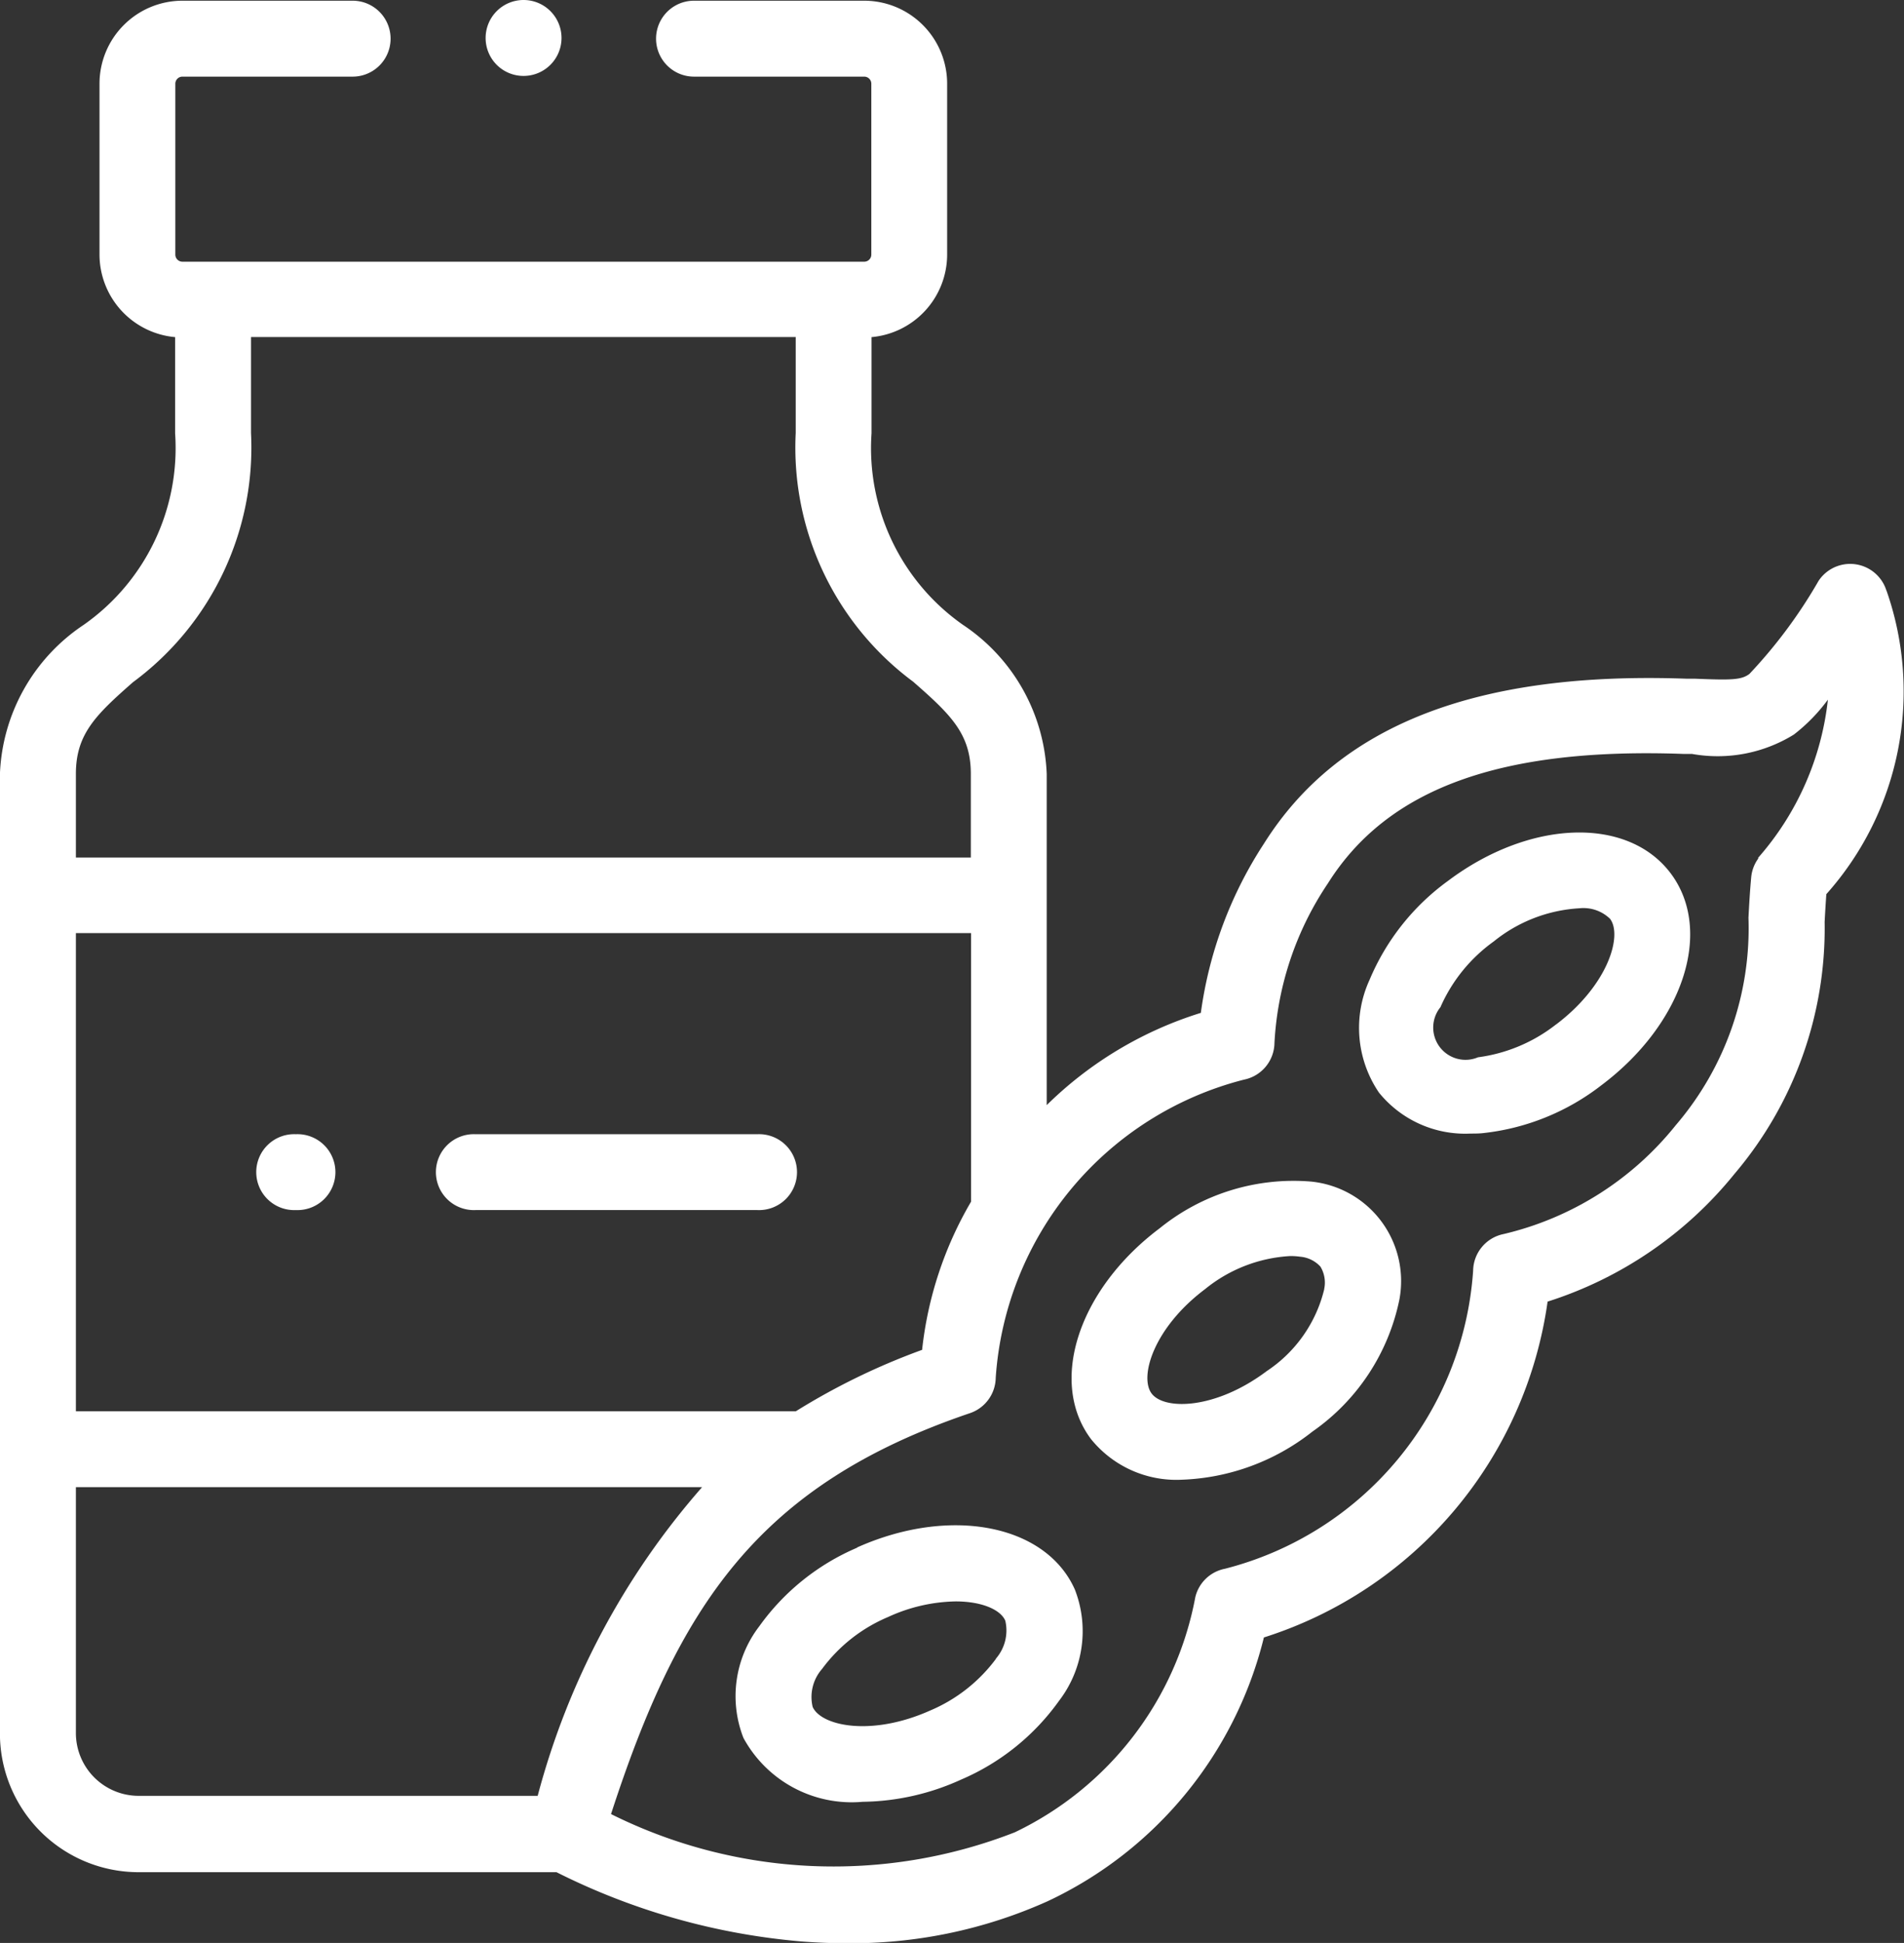 <svg xmlns="http://www.w3.org/2000/svg" width="26.845" height="27.381" viewBox="0 0 26.845 27.381">
  <rect x="0" y="0" width="26.845" height="27.381" fill="#333333" stroke="none"/>
  <g id="Grupo_1904" data-name="Grupo 1904" transform="translate(0)">
    <path id="Trazado_15233" data-name="Trazado 15233" d="M13.806,486.106a.535.535,0,1,0,0,1.069h0a.535.535,0,1,0,0-1.069Z" transform="translate(-9.635 -470.122)" fill="#fff"/>
    <path id="Trazado_15234" data-name="Trazado 15234" d="M31.606,458.115a.535.535,0,0,0-.956-.138,6.948,6.948,0,0,1-.976,1.313c-.114.084-.246.088-.761.067l-.118,0c-2.961-.108-4.913.651-5.964,2.322a5.773,5.773,0,0,0-.891,2.387,5.362,5.362,0,0,0-2.173,1.3v-4.667a2.647,2.647,0,0,0-1.179-2.1,3.041,3.041,0,0,1-1.291-2.7v-1.356a1.17,1.17,0,0,0,1.066-1.164v-2.408a1.17,1.17,0,0,0-1.169-1.169h-2.4a.535.535,0,0,0,0,1.07h2.4a.1.1,0,0,1,.1.1v2.408a.1.1,0,0,1-.1.1H7.581a.1.1,0,0,1-.1-.1v-2.408a.1.1,0,0,1,.1-.1h2.4a.535.535,0,0,0,0-1.07h-2.4a1.17,1.17,0,0,0-1.169,1.169v2.408a1.17,1.17,0,0,0,1.066,1.164v1.356a3.042,3.042,0,0,1-1.291,2.7,2.648,2.648,0,0,0-1.179,2.1v13.525a1.955,1.955,0,0,0,1.953,1.952h5.894a9.468,9.468,0,0,0,3.452.976q.319.025.632.025a6.748,6.748,0,0,0,2.835-.589,5.578,5.578,0,0,0,3.055-3.72,5.812,5.812,0,0,0,4-4.733,5.544,5.544,0,0,0,2.635-1.8,5.342,5.342,0,0,0,1.271-3.55c.007-.136.015-.265.024-.392a4.291,4.291,0,0,0,.849-4.276Zm-15.38,11.566H6.079v-6.739H18.7v3.785a5.241,5.241,0,0,0-.69,2.088,9.507,9.507,0,0,0-1.781.866ZM6.892,459.4a4.109,4.109,0,0,0,1.656-3.507v-1.351h7.68v1.351a4.108,4.108,0,0,0,1.656,3.506c.534.467.813.737.813,1.3v1.178H6.079v-1.178c0-.562.279-.832.813-1.3Zm-.813,14.823V470.75h8.829A10.769,10.769,0,0,0,12.59,475.1H6.962A.885.885,0,0,1,6.079,474.219ZM29.8,461.89a.533.533,0,0,0-.1.261c-.018.193-.029.387-.039.575a4.262,4.262,0,0,1-1.025,2.923,4.4,4.4,0,0,1-2.427,1.534.535.535,0,0,0-.43.517,4.663,4.663,0,0,1-3.5,4.2.534.534,0,0,0-.417.4,4.613,4.613,0,0,1-2.545,3.314,7.028,7.028,0,0,1-5.693-.257c.954-2.933,2.071-4.636,5.061-5.65a.535.535,0,0,0,.363-.5,4.664,4.664,0,0,1,3.5-4.2.535.535,0,0,0,.43-.517,4.446,4.446,0,0,1,.754-2.25c.842-1.338,2.436-1.917,5.019-1.823l.115,0a2.044,2.044,0,0,0,1.435-.273,2.45,2.45,0,0,0,.48-.492,4.04,4.04,0,0,1-.984,2.229Z" transform="translate(-5.009 -449.792)" fill="#fff"/>
    <path id="Trazado_15235" data-name="Trazado 15235" d="M52.945,477.021c-.607-.806-1.986-.759-3.138.106a3.3,3.3,0,0,0-1.107,1.395,1.622,1.622,0,0,0,.132,1.589,1.563,1.563,0,0,0,1.29.578c.066,0,.132,0,.2-.009a3.3,3.3,0,0,0,1.649-.674c1.153-.866,1.581-2.177.974-2.985Zm-1.616,2.13a2.26,2.26,0,0,1-1.1.463.455.455,0,0,1-.53-.706,2.254,2.254,0,0,1,.751-.926,2.111,2.111,0,0,1,1.208-.468.539.539,0,0,1,.433.149C52.269,477.9,52.061,478.6,51.329,479.152Z" transform="translate(-29.39 -464.714)" fill="#fff"/>
    <path id="Trazado_15236" data-name="Trazado 15236" d="M42.7,487.6a3,3,0,0,0-2.13.659c-1.146.861-1.571,2.165-.968,2.97a1.547,1.547,0,0,0,1.282.573,3.146,3.146,0,0,0,1.84-.678,3,3,0,0,0,1.226-1.859A1.409,1.409,0,0,0,42.7,487.6Zm.191,1.516a1.927,1.927,0,0,1-.809,1.154c-.727.546-1.448.553-1.625.317s.029-.927.755-1.472a2.082,2.082,0,0,1,1.2-.465.928.928,0,0,1,.136.009.438.438,0,0,1,.289.14h0a.434.434,0,0,1,.053.316Z" transform="translate(-24.22 -470.949)" fill="#fff"/>
    <path id="Trazado_15237" data-name="Trazado 15237" d="M30.279,498.947a3.274,3.274,0,0,0-1.38,1.108,1.616,1.616,0,0,0-.223,1.573,1.737,1.737,0,0,0,1.681.9,3.432,3.432,0,0,0,1.388-.313,3.281,3.281,0,0,0,1.38-1.109,1.614,1.614,0,0,0,.223-1.571c-.41-.917-1.758-1.177-3.068-.592Zm1.959,1.564a2.242,2.242,0,0,1-.93.731c-.831.371-1.536.217-1.656-.051a.6.6,0,0,1,.133-.536,2.233,2.233,0,0,1,.93-.731,2.368,2.368,0,0,1,.953-.22c.37,0,.634.117.7.272a.605.605,0,0,1-.133.535Z" transform="translate(-18.194 -477.136)" fill="#fff"/>
    <path id="Trazado_15238" data-name="Trazado 15238" d="M21.1,450.862h0a.535.535,0,1,0-.537-.535.534.534,0,0,0,.537.535Z" transform="translate(-13.716 -449.792)" fill="#fff"/>
    <path id="Trazado_15239" data-name="Trazado 15239" d="M23.534,486.106H19.559a.535.535,0,1,0,0,1.069h3.975a.535.535,0,1,0,0-1.069Z" transform="translate(-12.855 -470.122)" fill="#fff"/>
  </g>
</svg>
